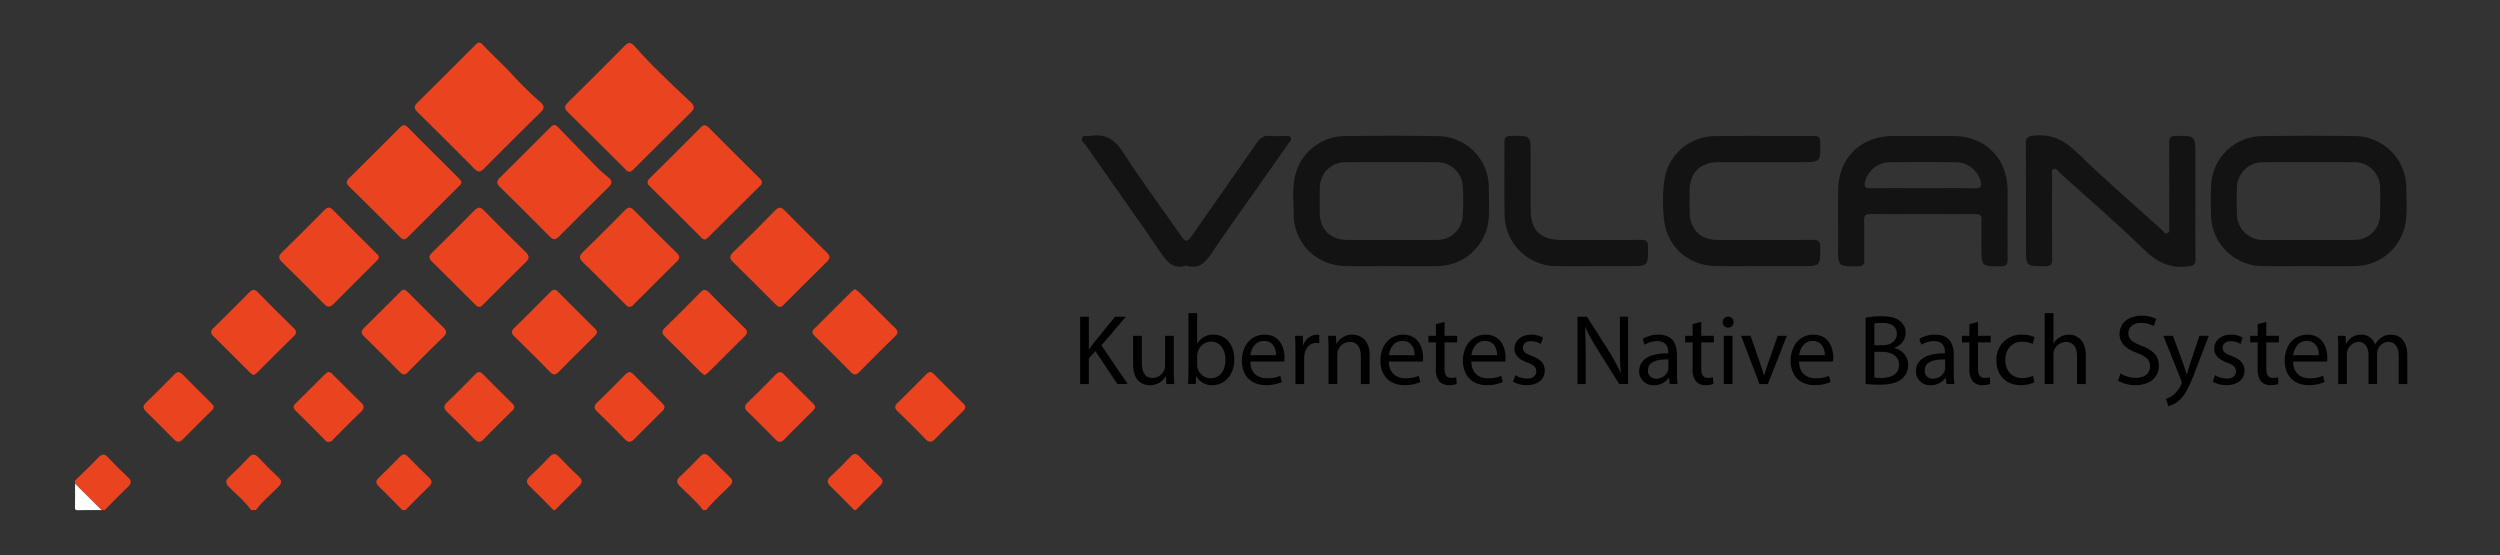 <svg id="Layer_1" data-name="Layer 1" xmlns="http://www.w3.org/2000/svg" viewBox="0 0 792 175.814"><rect x="0" y="0" width="792" height="175.814" fill="#333333" stroke="none"/><defs><style>.cls-1{fill:#ea431f;}.cls-2{fill:#fdfdfd;}.cls-3{fill:#131313;}</style></defs><title>volcano</title><path class="cls-1" d="M127.45,161.599c-2.465-2.506-4.885-5.058-7.416-7.495-1.095-1.054-1.064-1.784.011-2.804,2.258-2.14,4.458-4.344,6.612-6.588.968-1.008,1.697-.974,2.647.01,2.161,2.238,4.356,4.447,6.615,6.586,1.097,1.039,1.045,1.795-.023,2.822-2.535,2.439-4.978,4.973-7.458,7.468Z"/><path class="cls-1" d="M222.732,161.599c-2.103-2.807-4.811-5.038-7.274-7.497-1.21-1.209-1.273-2.003 0-3.176,2.163-1.994,4.231-4.096,6.258-6.228,1.098-1.155,1.95-1.15,3.048.004q3.126,3.287,6.426,6.408c1.098,1.037,1.027,1.766-.014,2.817-2.509,2.533-5.246,4.851-7.457,7.672Z"/><path class="cls-1" d="M79.563,161.599c-1.935-2.746-4.56-4.845-6.91-7.193-1.303-1.302-1.304-2.171.032-3.399,2.107-1.936,4.145-3.96,6.081-6.066,1.203-1.309,2.04-1.171,3.183.054q3.012,3.228,6.254,6.241c1.201,1.119,1.074,1.886-.033,3.004-2.401,2.427-5.064,4.606-7.127,7.359Z"/><path class="cls-1" d="M23.776,152.25c2.443-2.405,4.938-4.76,7.307-7.236,1.14-1.192,1.962-1.405,3.179-.085,1.991,2.161,4.08,4.242,6.245,6.229,1.313,1.205,1.139,2.034-.067,3.176-2.49,2.357-4.862,4.836-7.283,7.265h-.987l-8.393-8.365Z"/><path class="cls-1" d="M270.62,161.599c-2.469-2.488-4.896-5.02-7.427-7.443-1.184-1.133-1.408-1.98-.088-3.2,2.223-2.054,4.334-4.231,6.44-6.406.954-.986,1.724-.971,2.673.006,2.166,2.231,4.359,4.439,6.61,6.584,1.126,1.073.904,1.859-.108,2.843-2.573,2.501-5.076,5.073-7.607,7.616Z"/><path class="cls-1" d="M175.338,161.599c-2.466-2.49-4.888-5.025-7.418-7.449-1.185-1.136-1.406-1.983-.085-3.199,2.166-1.994,4.243-4.092,6.262-6.235,1.111-1.178,1.939-1.138,3.031.016,2.024,2.139,4.097,4.241,6.263,6.235,1.336,1.23,1.054,2.079-.116,3.198-2.534,2.424-4.968,4.951-7.443,7.436Z"/><path class="cls-2" d="M23.776,153.234l8.393,8.365c-2.468,0-4.938-.05-7.404.027-.86.027-1.042-.154-1.015-1.012C23.826,158.156,23.776,155.694,23.776,153.234Z"/><path class="cls-3" d="M731.189,84.316c-4.686.001-9.372.035-14.057-.006a16.424,16.424,0,0,1-16.686-16.183c-.103-3.11-.125-6.232.035-9.338A16.3,16.3,0,0,1,716.647,43.118q14.67-.211,29.346-.007a16.368,16.368,0,0,1,16.317,16.544c-.006,3.838.463,7.708-.35,11.516a16.384,16.384,0,0,1-15.974,13.131C741.054,84.374,736.121,84.316,731.189,84.316Zm.28-8.304c4.763,0,9.527.047,14.29-.013a8.038,8.038,0,0,0,8.256-8.219q.089-4.05 0-8.104a8.086,8.086,0,0,0-8.452-8.291q-14.166-.054-28.333-.001a8.212,8.212,0,0,0-8.57,8.243c-.107,2.697-.101,5.405-.002,8.103a8.193,8.193,0,0,0,8.521,8.273C721.941,76.05,726.705,76.014,731.468,76.013Z"/><path class="cls-3" d="M440.601,84.317c-4.686.001-9.371.034-14.056-.006-9.507-.08-16.723-7.218-16.708-16.637.006-3.838-.482-7.714.354-11.514A16.26,16.26,0,0,1,425.983,43.118c9.862-.134,19.73-.158,29.592.008a16.306,16.306,0,0,1,16.097,16.245c.061,2.948.073,5.901-.003,8.848a16.401,16.401,0,0,1-16.271,16.082C450.467,84.382,445.533,84.316,440.601,84.317Zm.091-8.303c4.772,0,9.545.039,14.317-.011a8.119,8.119,0,0,0,8.436-8.114c.127-2.783.127-5.58,0-8.363a8.151,8.151,0,0,0-8.433-8.137q-14.316-.062-28.633.003a8.022,8.022,0,0,0-8.25,8.006c-.089,2.786-.076,5.577-.011,8.364.115,4.945,3.474,8.2,8.505,8.244C431.312,76.048,436.003,76.015,440.693,76.013Z"/><path class="cls-3" d="M609.224,67.821c-5.512,0-11.024.043-16.536-.027-1.584-.02-2.177.451-2.136,2.098.101,4.098-.026,8.201.064,12.299.034,1.541-.317,2.153-2.026,2.17-6.277.064-6.277.13-6.277-6.063 0-5.986-.021-11.972.005-17.958.045-10.239,7.124-17.238,17.43-17.256q9.502-.016,19.004.001c10.163.027,17.215,7.04,17.238,17.145.017,7.298-.044,14.597.039,21.894.019,1.7-.453,2.24-2.209,2.236-6.111-.011-6.111.057-6.111-5.991-0-2.87-.07-5.742.028-8.609.052-1.514-.48-1.986-1.979-1.967C620.249,67.863,614.736,67.821,609.224,67.821Zm-.176-8.194c5.501,0,11.003-.072,16.501.037,2.104.042,2.377-.807,1.84-2.518a8.166,8.166,0,0,0-7.513-5.739q-10.712-.124-21.427.003a8.161,8.161,0,0,0-7.474,5.774c-.594,1.817-.215,2.512,1.818,2.476C598.21,59.565,603.63,59.628,609.048,59.628Z"/><path class="cls-3" d="M695.501,63.673c-0,6.148-.048,12.297.031,18.445.022,1.702-.557,2.068-2.237,2.275-5.623.693-9.828-1.165-13.927-5.173-8.682-8.489-17.91-16.424-26.929-24.569-.521-.471-.976-1.394-1.754-1.134-1.012.339-.579,1.409-.581,2.161-.029,8.772-.062,17.544.017,26.314.016,1.813-.493,2.391-2.366,2.374-5.939-.054-5.94.024-5.94-5.863,0-10.985.043-21.97-.041-32.955-.015-1.903.507-2.327,2.443-2.556,5.585-.661,9.656,1.312,13.67,5.221,8.7,8.472,17.91,16.425,26.936,24.562.544.49.981,1.568,1.974,1.019.769-.426.422-1.345.424-2.047.019-8.772.06-17.544-.027-26.314-.018-1.794.412-2.411,2.316-2.397,5.991.046,5.992-.035,5.992,5.881Q695.501,56.294,695.501,63.673Z"/><path class="cls-3" d="M558.614,84.318c-4.852-0-9.703.019-14.555-.004-9.171-.043-16.058-6.093-16.94-15.15a51.202,51.202,0,0,1,.105-11.777,16.264,16.264,0,0,1,15.981-14.267c10.442-.139,20.887-.008,31.33-.066,1.627-.009,2.097.536,2.119,2.129.086,6.193.138,6.193-6.122,6.193q-13.075,0-26.15.003c-5.708.008-9.067,3.317-9.11,8.954q-.025,3.319-.001,6.639c.034,5.7,3.324,9.027,9.003,9.038,9.95.021,19.9.052,29.85-.034,1.909-.017,2.571.44,2.544,2.455-.078,5.886.013,5.888-5.966,5.888Q564.658,84.319,558.614,84.318Z"/><path class="cls-1" d="M199.491,54.399c-.772.046-1.15-.549-1.604-1-5.995-5.963-11.962-11.952-17.995-17.877-1.131-1.111-1.202-1.863-.04-3.006q9.116-8.969,18.105-18.066c1.187-1.202,1.98-1.029,3.009.111,2.13,2.361,4.265,4.725,6.526,6.96q5.58,5.518,11.337,10.856c1.24,1.156,1.305,1.992.058,3.214-6.037,5.919-12.005,11.909-18.002,17.87C200.485,53.86,200.136,54.352,199.491,54.399Z"/><path class="cls-1" d="M151.747,13.511c.658.004,1.023.49,1.41.894,3.397,3.547,7.032,6.855,10.32,10.52a107.682,107.682,0,0,0,7.778,7.484c1.274,1.161,1.241,1.975.007,3.182Q162.205,44.455,153.298,53.47c-1.156,1.168-1.932,1.076-3.036-.037q-8.925-8.997-17.956-17.888c-1.096-1.08-1.274-1.853-.08-3.027,6.083-5.979,12.098-12.029,18.14-18.049C150.766,14.071,151.113,13.58,151.747,13.511Z"/><path class="cls-3" d="M375.787,84.116c-3.882,1.283-5.86-.86-7.894-3.839C359.988,68.7,351.833,57.292,343.802,45.799c-.471-.674-1.543-1.315-.917-2.307.503-.797,1.526-.272,2.305-.412,4.921-.887,7.983,1.058,10.717,5.342,5.774,9.043,12.275,17.623,18.363,26.471,1.341,1.949,1.971,1.726,3.206-.058,6.862-9.909,13.862-19.723,20.715-29.638,1.109-1.604,2.272-2.35,4.222-2.146,1.546.162,3.123.013,4.686.043.624.012,1.407-.261,1.785.469.367.71-.235,1.227-.598,1.745Q402.71,53.263,397.116,61.206c-4.431,6.306-8.998,12.523-13.232,18.959C381.863,83.237,379.786,85.415,375.787,84.116Z"/><path class="cls-1" d="M175.695,39.591c.757.142,1.182.794,1.685,1.31,4.057,4.162,8.079,8.357,12.154,12.502,1.023,1.04,2.188,1.943,3.303,2.891,1.103.938,1.152,1.806.075,2.867q-7.983,7.867-15.882,15.817c-1.051,1.06-1.782,1.064-2.836-0Q166.308,67.015,158.312,59.16c-1.075-1.059-.991-1.85.043-2.871,5.317-5.246,10.59-10.536,15.884-15.805C174.639,40.086,174.997,39.6,175.695,39.591Z"/><path class="cls-1" d="M146.158,57.506a1.682,1.682,0,0,1-.708,1.409q-8.108,8.086-16.211,16.175c-.858.862-1.519,1.022-2.455.08q-8.072-8.121-16.227-16.159c-1.047-1.029-.827-1.711.102-2.629q8.058-7.961,16.042-15.997c.863-.869,1.535-1.016,2.463-.084,5.44,5.472,10.915,10.908,16.37,16.365A6.179,6.179,0,0,1,146.158,57.506Z"/><path class="cls-1" d="M223.461,75.887a2.037,2.037,0,0,1-1.546-.893c-5.354-5.325-10.683-10.676-16.069-15.969-1.028-1.01-.886-1.684.066-2.624q8.064-7.955,16.037-16c1.009-1.019,1.692-.895,2.638.059q7.975,8.043,16.035,16.002c.843.835,1.093,1.492.127,2.445-5.493,5.419-10.944,10.879-16.417,16.317A7.285,7.285,0,0,1,223.461,75.887Z"/><path class="cls-3" d="M506.091,84.318c-4.272-.001-8.545.038-12.817-.009A16.451,16.451,0,0,1,476.66,68.033c-.158-7.613-.001-15.232-.061-22.848-.012-1.578.468-2.119,2.107-2.141,6.209-.083,6.208-.14,6.208,6.086q0,8.599.001,17.198c.003,6.647,3.08,9.684,9.82,9.687,8.381.004,16.761.047,25.141-.037,1.74-.017,2.213.516,2.217,2.216.012,6.124.073,6.124-6.142,6.124Q511.02,84.319,506.091,84.318Z"/><path class="cls-1" d="M120.009,81.481c-.022.652-.523,1-.919,1.397-4.469,4.466-8.97,8.901-13.406,13.399-1.117,1.133-1.922,1.148-3.052-.003q-6.554-6.673-13.247-13.208c-1.088-1.064-1.341-1.859-.139-3.037q6.861-6.715,13.598-13.555c.988-.999,1.686-.918,2.644.052,4.496,4.554,9.05,9.052,13.577,13.577C119.462,80.499,119.974,80.832,120.009,81.481Z"/><path class="cls-1" d="M199.33,97.222c-.632-.07-.982-.553-1.385-.954-4.419-4.401-8.801-8.838-13.274-13.183-1.242-1.206-1.225-2.028-.003-3.22q6.697-6.531,13.246-13.213c1.132-1.155,1.887-1.131,3.012.017q6.632,6.769,13.417,13.389c1.045,1.023,1.158,1.747.061,2.82-4.575,4.476-9.085,9.018-13.619,13.536A1.946,1.946,0,0,1,199.33,97.222Z"/><path class="cls-1" d="M246.942,97.21c-.633-.07-.987-.553-1.388-.952-4.422-4.397-8.805-8.834-13.279-13.179-1.232-1.196-1.235-1.976.007-3.18q6.717-6.51,13.252-13.205c1.098-1.119,1.846-1.248,3.007-.063,4.42,4.513,8.911,8.959,13.415,13.39,1.03,1.014,1.133,1.803.051,2.865-4.566,4.484-9.079,9.022-13.616,13.535C247.99,96.821,247.613,97.293,246.942,97.21Z"/><path class="cls-1" d="M151.864,97.228c-.651.007-1.03-.446-1.435-.85-4.535-4.516-9.042-9.06-13.621-13.531-1.117-1.09-.947-1.798.082-2.807q6.77-6.631,13.416-13.387c1.146-1.171,1.895-1.112,3.008.021q6.551,6.675,13.248,13.207c1.24,1.209,1.182,2.034-.038,3.22-4.47,4.347-8.853,8.783-13.27,13.184C152.851,96.685,152.5,97.167,151.864,97.228Z"/><path class="cls-1" d="M80.345,118.857a10.735,10.735,0,0,1-1.223-.904c-3.845-3.812-7.653-7.66-11.524-11.445-1.026-1.003-.869-1.705.08-2.635q5.712-5.598,11.325-11.295c.963-.978,1.671-1.005,2.649-.009q5.606,5.703,11.324,11.296c.946.927,1.132,1.634.103,2.642-3.869,3.787-7.681,7.632-11.526,11.442A11.233,11.233,0,0,1,80.345,118.857Z"/><path class="cls-1" d="M270.872,91.617a9.62,9.62,0,0,1,1.217.874c3.845,3.813,7.653,7.664,11.524,11.45,1.024,1.002.88,1.707-.072,2.639q-5.715,5.597-11.333,11.293c-.961.976-1.671,1.014-2.649.021-3.8-3.857-7.65-7.666-11.499-11.475-.771-.763-.963-1.428-.102-2.278,3.969-3.921,7.907-7.873,11.869-11.802A7.492,7.492,0,0,1,270.872,91.617Z"/><path class="cls-1" d="M189.1,105.526a9.582,9.582,0,0,1-.785.983c-3.77,3.772-7.58,7.503-11.31,11.313-1.071,1.094-1.8,1.003-2.826-.044q-5.513-5.624-11.157-11.119c-1.04-1.014-1.166-1.738-.058-2.815,3.824-3.716,7.58-7.503,11.335-11.289.829-.836,1.526-1.096,2.473-.139,3.868,3.905,7.777,7.769,11.665,11.654A1.623,1.623,0,0,1,189.1,105.526Z"/><path class="cls-1" d="M223.226,118.86a12.866,12.866,0,0,1-1.204-.935c-3.788-3.758-7.54-7.554-11.36-11.28-1.08-1.053-1.034-1.816.022-2.847q5.638-5.507,11.156-11.135c1.062-1.088,1.781-1.046,2.822.018,3.673,3.756,7.409,7.452,11.154,11.138.912.898,1.201,1.646.158,2.671-3.866,3.797-7.685,7.641-11.533,11.455A11.577,11.577,0,0,1,223.226,118.86Z"/><path class="cls-1" d="M128.263,91.784c.313.261.774.591,1.171.986,3.669,3.645,7.298,7.331,11.007,10.935,1.137,1.105,1.188,1.896.021,3.028q-5.658,5.485-11.165,11.125c-.965.982-1.648,1.019-2.632.016q-5.608-5.71-11.336-11.302c-.972-.953-1.01-1.698-.022-2.668,3.866-3.796,7.684-7.64,11.523-11.464A1.585,1.585,0,0,1,128.263,91.784Z"/><path class="cls-1" d="M305.798,129.067c-.101.714-.663,1.106-1.119,1.563-2.78,2.782-5.607,5.519-8.334,8.351-1.15,1.195-1.996,1.346-3.223.06-2.827-2.962-5.745-5.843-8.703-8.675-1.094-1.047-1.066-1.782,0-2.812,3.005-2.903,5.942-5.877,8.889-8.84.765-.769,1.452-1.31,2.46-.289,3.108,3.148,6.256,6.258,9.387,9.383A1.576,1.576,0,0,1,305.798,129.067Z"/><path class="cls-1" d="M258.23,129.207a8.484,8.484,0,0,1-.761.981c-3.006,3.018-6.054,5.996-9.029,9.044-1.08,1.107-1.881.909-2.869-.1-2.867-2.926-5.758-5.83-8.709-8.67-1.184-1.14-1.038-1.954.086-3.033,2.953-2.838,5.838-5.748,8.705-8.672.879-.896,1.587-1.285,2.641-.208,3.037,3.103,6.139,6.142,9.208,9.214A1.784,1.784,0,0,1,258.23,129.207Z"/><path class="cls-1" d="M210.554,128.792a2.539,2.539,0,0,1-1.049,1.756c-2.84,2.838-5.716,5.642-8.514,8.521-1.075,1.106-1.902,1.257-3.052.066q-4.266-4.422-8.708-8.672c-1.173-1.117-1.16-1.884.001-2.993,2.961-2.831,5.834-5.754,8.717-8.664.83-.838,1.531-1.428,2.636-.298,3.035,3.105,6.143,6.14,9.205,9.219A7.265,7.265,0,0,1,210.554,128.792Z"/><path class="cls-1" d="M162.943,128.678a1.857,1.857,0,0,1-.837,1.599c-2.955,2.953-5.957,5.861-8.854,8.869-1.173,1.218-1.987.974-3.042-.11q-4.199-4.314-8.53-8.499c-1.095-1.058-1.312-1.868-.096-3.032,3.018-2.888,5.952-5.864,8.885-8.838.81-.821,1.489-1.178,2.457-.197,3.105,3.15,6.258,6.253,9.383,9.384A6.807,6.807,0,0,1,162.943,128.678Z"/><path class="cls-1" d="M103.935,117.831a2.065,2.065,0,0,1,1.578.902c2.965,2.944,5.897,5.923,8.899,8.83,1.079,1.045,1.017,1.846-.026,2.861q-4.493,4.37-8.883,8.846a1.609,1.609,0,0,1-2.692-.006q-4.483-4.555-9.049-9.027c-.865-.847-1.045-1.53-.101-2.453,3.103-3.038,6.156-6.127,9.242-9.183A8.11,8.11,0,0,1,103.935,117.831Z"/><path class="cls-1" d="M67.678,129.035c-.057.636-.571.964-.967,1.36-2.895,2.897-5.84,5.746-8.682,8.694-1.12,1.162-1.933,1.145-3.039.003-2.851-2.94-5.761-5.824-8.7-8.677-1.047-1.016-1.113-1.805-.029-2.854q4.503-4.357,8.878-8.845c.911-.931,1.629-1.178,2.648-.138,3.038,3.101,6.137,6.142,9.205,9.214C67.333,128.134,67.736,128.462,67.678,129.035Z"/><path d="M342.191,100.347h2.752v10.282h.099c.56-.827,1.151-1.571,1.684-2.267l6.516-8.015h3.411l-7.712,9.066,8.325,12.264H353.999l-7.009-10.462-2.046,2.338v8.124h-2.752Z"/><path d="M371.87,117.489c0,1.605.052,2.979.126,4.189h-2.459l-.148-2.503H369.311a5.717,5.717,0,0,1-5.066,2.851c-2.395,0-5.271-1.343-5.271-6.708v-8.945h2.769v8.456c0,2.915.909,4.9,3.421,4.9a4.052,4.052,0,0,0,3.683-2.555,4.286,4.286,0,0,0,.253-1.427v-9.375h2.77Z"/><path d="M376.375,121.677c.074-1.051.126-2.587.126-3.947v-18.522H379.269v9.621h.063a5.663,5.663,0,0,1,5.219-2.805c3.803,0,6.475,3.16,6.46,7.794,0,5.49-3.478,8.207-6.892,8.207a5.519,5.519,0,0,1-5.128-2.864H378.917l-.141,2.516Zm2.894-6.134a4.428,4.428,0,0,0,.115,1.008,4.288,4.288,0,0,0,4.174,3.258c2.928,0,4.648-2.37,4.648-5.884,0-3.077-1.59-5.711-4.567-5.711a4.433,4.433,0,0,0-4.211,3.422,4.573,4.573,0,0,0-.16,1.157Z"/><path d="M396.102,114.528c.055,3.762,2.442,5.313,5.237,5.313a10.3,10.3,0,0,0,4.239-.784l.488,1.977A12.343,12.343,0,0,1,400.96,122.01c-4.703,0-7.531-3.133-7.531-7.725,0-4.638,2.732-8.261,7.201-8.261,4.993,0,6.299,4.381,6.299,7.198a6.813,6.813,0,0,1-.095,1.305Zm8.146-2.002c.027-1.754-.718-4.506-3.839-4.506-2.842,0-4.052,2.568-4.273,4.506Z"/><path d="M410.393,111.139c0-1.807-.045-3.347-.127-4.767h2.44l.105,3.002h.1a4.645,4.645,0,0,1,4.262-3.351,3.15,3.15,0,0,1,.773.079V108.721A4.46,4.46,0,0,0,417,108.64c-1.962,0-3.348,1.479-3.726,3.561a7.344,7.344,0,0,0-.112,1.3v8.177h-2.77Z"/><path d="M420.872,110.507c0-1.597-.053-2.865-.127-4.134h2.46l.153,2.517h.077a5.648,5.648,0,0,1,5.061-2.865c2.103,0,5.394,1.265,5.394,6.522v9.13h-2.769v-8.824c0-2.474-.933-4.546-3.538-4.546a4.007,4.007,0,0,0-3.751,2.856,4.337,4.337,0,0,0-.191,1.291v9.223h-2.769Z"/><path d="M439.991,114.528c.056,3.762,2.443,5.313,5.238,5.313a10.308,10.308,0,0,0,4.239-.784l.487,1.977a12.343,12.343,0,0,1-5.106.976c-4.702,0-7.53-3.133-7.53-7.725,0-4.638,2.732-8.261,7.201-8.261,4.993,0,6.299,4.381,6.299,7.198a6.814,6.814,0,0,1-.095,1.305Zm8.146-2.002c.028-1.754-.718-4.506-3.839-4.506-2.841,0-4.051,2.568-4.273,4.506Z"/><path d="M457.628,101.967v4.406h4v2.108h-4v8.249c0,1.907.549,2.984,2.105,2.984a5.533,5.533,0,0,0,1.612-.202l.128,2.115a7.106,7.106,0,0,1-2.487.383,3.892,3.892,0,0,1-3.004-1.179,5.852,5.852,0,0,1-1.081-3.992v-8.358h-2.37v-2.108h2.37v-3.687Z"/><path d="M466.129,114.528c.056,3.762,2.443,5.313,5.238,5.313a10.308,10.308,0,0,0,4.239-.784l.487,1.977a12.343,12.343,0,0,1-5.106.976c-4.702,0-7.53-3.133-7.53-7.725,0-4.638,2.732-8.261,7.201-8.261,4.993,0,6.299,4.381,6.299,7.198a6.813,6.813,0,0,1-.095,1.305Zm8.146-2.002c.028-1.754-.718-4.506-3.839-4.506-2.841,0-4.051,2.568-4.273,4.506Z"/><path d="M480.031,118.844a7.585,7.585,0,0,0,3.689,1.09c2.032,0,2.974-.999,2.974-2.279,0-1.338-.81-2.04-2.844-2.802-2.766-1.001-4.074-2.506-4.067-4.34,0-2.465,2.003-4.488,5.295-4.488a7.406,7.406,0,0,1,3.748.941l-.691,2.023a6.018,6.018,0,0,0-3.14-.901c-1.643,0-2.535.947-2.535,2.101,0,1.267.899,1.832,2.906,2.61,2.638.983,4.008,2.313,4.016,4.599,0,2.712-2.108,4.612-5.725,4.612a8.721,8.721,0,0,1-4.301-1.067Z"/><path d="M499.745,121.677V100.347h3.029l6.833,10.78a61.637,61.637,0,0,1,3.806,6.946l.07-.033c-.25-2.848-.3-5.449-.3-8.753v-8.94h2.594V121.677h-2.798L506.199,110.866a69.765,69.765,0,0,1-3.968-7.142l-.095.033c.165,2.703.203,5.273.203,8.8v9.121Z"/><path d="M528.973,121.677l-.245-1.933h-.083a5.694,5.694,0,0,1-4.683,2.281,4.366,4.366,0,0,1-4.675-4.392c0-3.707,3.285-5.744,9.198-5.702v-.325c0-1.244-.351-3.547-3.485-3.531a7.452,7.452,0,0,0-3.987,1.141l-.632-1.851a9.632,9.632,0,0,1,5.052-1.342c4.679,0,5.819,3.198,5.819,6.265v5.726a23.893,23.893,0,0,0,.231,3.663Zm-.433-7.815c-3.013-.064-6.461.477-6.461,3.437a2.451,2.451,0,0,0,2.599,2.665,3.833,3.833,0,0,0,3.73-2.563,2.918,2.918,0,0,0,.132-.876Z"/><path d="M538.953,101.967v4.406h4v2.108h-4v8.249c0,1.907.549,2.984,2.105,2.984a5.533,5.533,0,0,0,1.612-.202l.128,2.115a7.106,7.106,0,0,1-2.487.383,3.892,3.892,0,0,1-3.004-1.179,5.852,5.852,0,0,1-1.081-3.992v-8.358h-2.37v-2.108h2.37v-3.687Z"/><path d="M549.196,102.046a1.677,1.677,0,0,1-1.771,1.729,1.659,1.659,0,0,1-1.68-1.729,1.691,1.691,0,0,1,1.73-1.732A1.667,1.667,0,0,1,549.196,102.046Zm-3.109,19.631V106.373h2.769V121.677Z"/><path d="M554.562,106.373l3.002,8.581c.516,1.418.911,2.682,1.253,3.953h.083c.351-1.271.789-2.544,1.281-3.953l2.994-8.581h2.91l-6.021,15.305h-2.654l-5.829-15.305Z"/><path d="M569.952,114.528c.056,3.762,2.443,5.313,5.238,5.313a10.308,10.308,0,0,0,4.239-.784l.487,1.977a12.343,12.343,0,0,1-5.106.976c-4.702,0-7.53-3.133-7.53-7.725,0-4.638,2.732-8.261,7.201-8.261,4.993,0,6.299,4.381,6.299,7.198a6.814,6.814,0,0,1-.095,1.305Zm8.146-2.002c.028-1.754-.718-4.506-3.839-4.506-2.841,0-4.051,2.568-4.273,4.506Z"/><path d="M591.038,100.64a25.842,25.842,0,0,1,5.032-.459c2.765,0,4.532.468,5.855,1.548a4.536,4.536,0,0,1,1.782,3.777,5.037,5.037,0,0,1-3.606,4.672v.084a5.462,5.462,0,0,1,4.404,5.351,5.603,5.603,0,0,1-1.825,4.249c-1.468,1.379-3.869,2.003-7.363,2.003a37.466,37.466,0,0,1-4.279-.237Zm2.753,8.738h2.524c2.884,0,4.591-1.535,4.591-3.603,0-2.473-1.873-3.474-4.661-3.474a11.115,11.115,0,0,0-2.454.199Zm0,10.202a12.771,12.771,0,0,0,2.32.141c2.861,0,5.49-1.047,5.49-4.15,0-2.899-2.511-4.115-5.518-4.121h-2.293Z"/><path d="M616.657,121.677l-.245-1.933h-.083a5.694,5.694,0,0,1-4.683,2.281,4.366,4.366,0,0,1-4.675-4.392c0-3.707,3.285-5.744,9.198-5.702v-.325c0-1.244-.351-3.547-3.485-3.531a7.452,7.452,0,0,0-3.987,1.141l-.632-1.851a9.632,9.632,0,0,1,5.052-1.342c4.679,0,5.819,3.198,5.819,6.265v5.726a23.893,23.893,0,0,0,.231,3.663Zm-.433-7.815c-3.013-.064-6.461.477-6.461,3.437a2.451,2.451,0,0,0,2.599,2.665,3.831,3.831,0,0,0,3.729-2.563,2.89,2.89,0,0,0,.133-.876Z"/><path d="M626.638,101.967v4.406h4v2.108h-4v8.249c0,1.907.549,2.984,2.105,2.984a5.533,5.533,0,0,0,1.612-.202l.128,2.115a7.106,7.106,0,0,1-2.487.383,3.892,3.892,0,0,1-3.004-1.179,5.852,5.852,0,0,1-1.081-3.992v-8.358H621.541v-2.108h2.37v-3.687Z"/><path d="M644.495,121.123a10.561,10.561,0,0,1-4.392.887c-4.615,0-7.637-3.141-7.637-7.82a7.795,7.795,0,0,1,8.223-8.16,8.969,8.969,0,0,1,3.868.815l-.618,2.138a6.768,6.768,0,0,0-3.255-.736c-3.492,0-5.406,2.618-5.399,5.796,0,3.547,2.279,5.728,5.331,5.728a8.088,8.088,0,0,0,3.407-.735Z"/><path d="M647.759,99.208h2.769V108.763h.063a5.492,5.492,0,0,1,2.002-1.965,5.598,5.598,0,0,1,2.85-.773c2.063,0,5.334,1.258,5.334,6.539v9.114h-2.769v-8.81c0-2.471-.934-4.544-3.538-4.544a4.047,4.047,0,0,0-3.755,2.777,3.74,3.74,0,0,0-.188,1.327v9.25h-2.769Z"/><path d="M671.754,118.32a9.6,9.6,0,0,0,4.922,1.382c2.817,0,4.474-1.472,4.474-3.632,0-1.978-1.156-3.143-4.034-4.22-3.481-1.235-5.641-3.066-5.641-6.051,0-3.32,2.76-5.784,6.914-5.784a9.781,9.781,0,0,1,4.706,1.031l-.769,2.258a8.103,8.103,0,0,0-4.028-1.013c-2.93,0-4.036,1.736-4.036,3.19,0,1.98,1.297,2.957,4.241,4.095,3.618,1.419,5.44,3.156,5.44,6.283,0,3.272-2.41,6.151-7.464,6.151a10.927,10.927,0,0,1-5.45-1.392Z"/><path d="M688.383,106.373l3.344,9.046c.36,1.012.734,2.212.984,3.123h.078c.272-.901.611-2.074.977-3.185l3.028-8.984h2.953l-4.188,10.902c-1.983,5.263-3.347,7.941-5.242,9.6a7.698,7.698,0,0,1-3.412,1.787l-.692-2.326a7.29,7.29,0,0,0,2.438-1.36,8.838,8.838,0,0,0,2.328-3.101,1.679,1.679,0,0,0,.215-.671A1.829,1.829,0,0,0,691,120.489l-5.645-14.116Z"/><path d="M701.697,118.844a7.585,7.585,0,0,0,3.689,1.09c2.032,0,2.974-.999,2.974-2.279,0-1.338-.81-2.04-2.844-2.802-2.766-1.001-4.074-2.506-4.067-4.34,0-2.465,2.003-4.488,5.295-4.488a7.406,7.406,0,0,1,3.748.941l-.691,2.023a6.018,6.018,0,0,0-3.14-.901c-1.643,0-2.535.947-2.535,2.101,0,1.267.899,1.832,2.906,2.61,2.638.983,4.008,2.313,4.016,4.599,0,2.712-2.108,4.612-5.725,4.612a8.721,8.721,0,0,1-4.301-1.067Z"/><path d="M717.962,101.967v4.406h4v2.108h-4v8.249c0,1.907.549,2.984,2.105,2.984a5.533,5.533,0,0,0,1.612-.202l.128,2.115a7.106,7.106,0,0,1-2.487.383,3.892,3.892,0,0,1-3.004-1.179,5.852,5.852,0,0,1-1.081-3.992v-8.358h-2.37v-2.108h2.37v-3.687Z"/><path d="M726.464,114.528c.056,3.762,2.443,5.313,5.238,5.313a10.308,10.308,0,0,0,4.239-.784l.487,1.977a12.343,12.343,0,0,1-5.106.976c-4.702,0-7.53-3.133-7.53-7.725,0-4.638,2.732-8.261,7.201-8.261,4.993,0,6.299,4.381,6.299,7.198a6.814,6.814,0,0,1-.095,1.305Zm8.146-2.002c.028-1.754-.718-4.506-3.839-4.506-2.841,0-4.051,2.568-4.273,4.506Z"/><path d="M740.761,110.507c0-1.597-.053-2.865-.127-4.134h2.419l.146,2.464h.077a5.285,5.285,0,0,1,4.832-2.812,4.502,4.502,0,0,1,4.313,3.068h.063a6.19,6.19,0,0,1,1.728-1.993,5.211,5.211,0,0,1,3.367-1.076c2.043,0,5.053,1.317,5.053,6.641v9.012H759.915v-8.656c0-2.965-1.093-4.72-3.321-4.72a3.631,3.631,0,0,0-3.312,2.505,4.589,4.589,0,0,0-.228,1.396v9.474h-2.717v-9.185c0-2.438-1.078-4.191-3.181-4.191a3.85,3.85,0,0,0-3.47,2.778,4.43,4.43,0,0,0-.21,1.371v9.226h-2.717Z"/></svg>